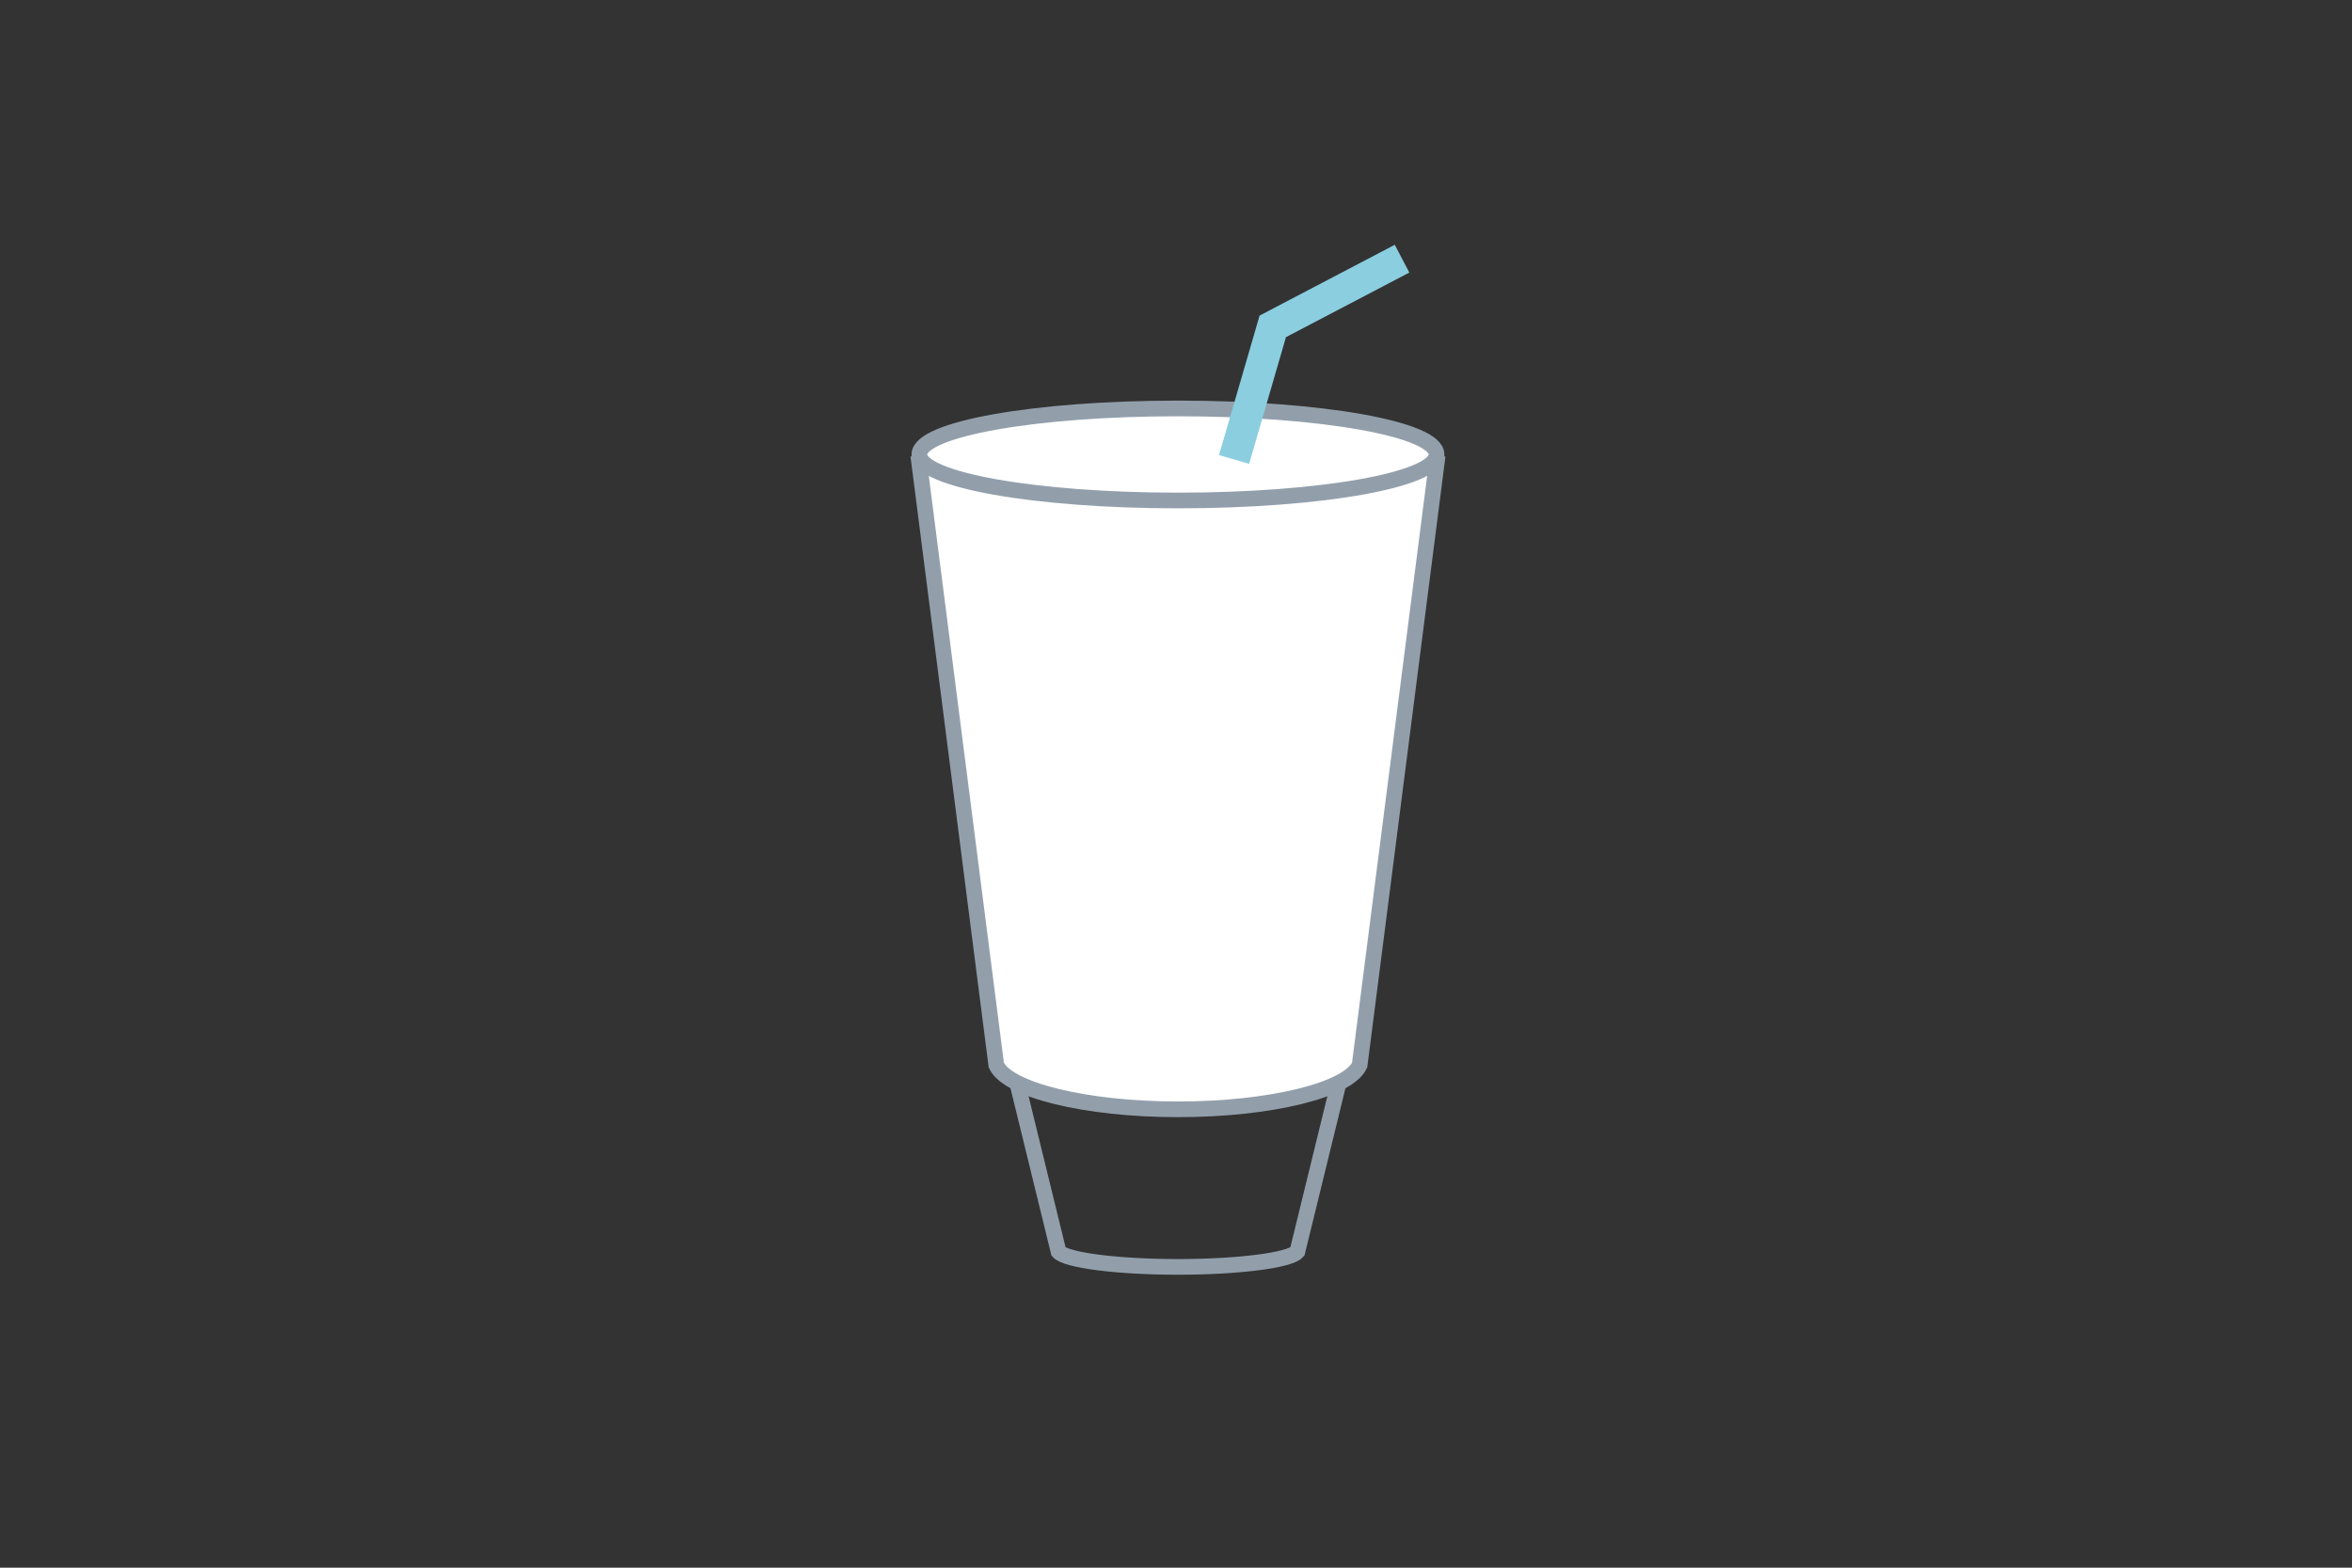 <svg xmlns="http://www.w3.org/2000/svg" width="300" height="200" viewBox="0 0 300 200"><rect x="0" y="0" width="300" height="200" fill="#333333" stroke="none"/><path stroke="#929FAB" stroke-width="2" stroke-miterlimit="10" d="M171.923 133.356h-43.346l6.445 26.332c.963 1.092 7.483 1.937 15.228 1.937s14.265-.845 15.228-1.937l6.445-26.332z" fill="none"/><path fill="#fff" stroke="#929FAB" stroke-width="2" stroke-miterlimit="10" d="M183.23 59.228h-65.96l9.808 76.656c1.464 3.18 11.386 5.638 23.172 5.638s21.708-2.458 23.172-5.638l9.81-76.656z"/><ellipse fill="#fff" stroke="#929FAB" stroke-width="2" stroke-miterlimit="10" cx="150.25" cy="57.979" rx="32.981" ry="5.872"/><path stroke="#8ACEE0" stroke-width="4" stroke-miterlimit="10" fill="none" d="M157.408 58.616l4.935-16.978L178.833 33"/></svg>